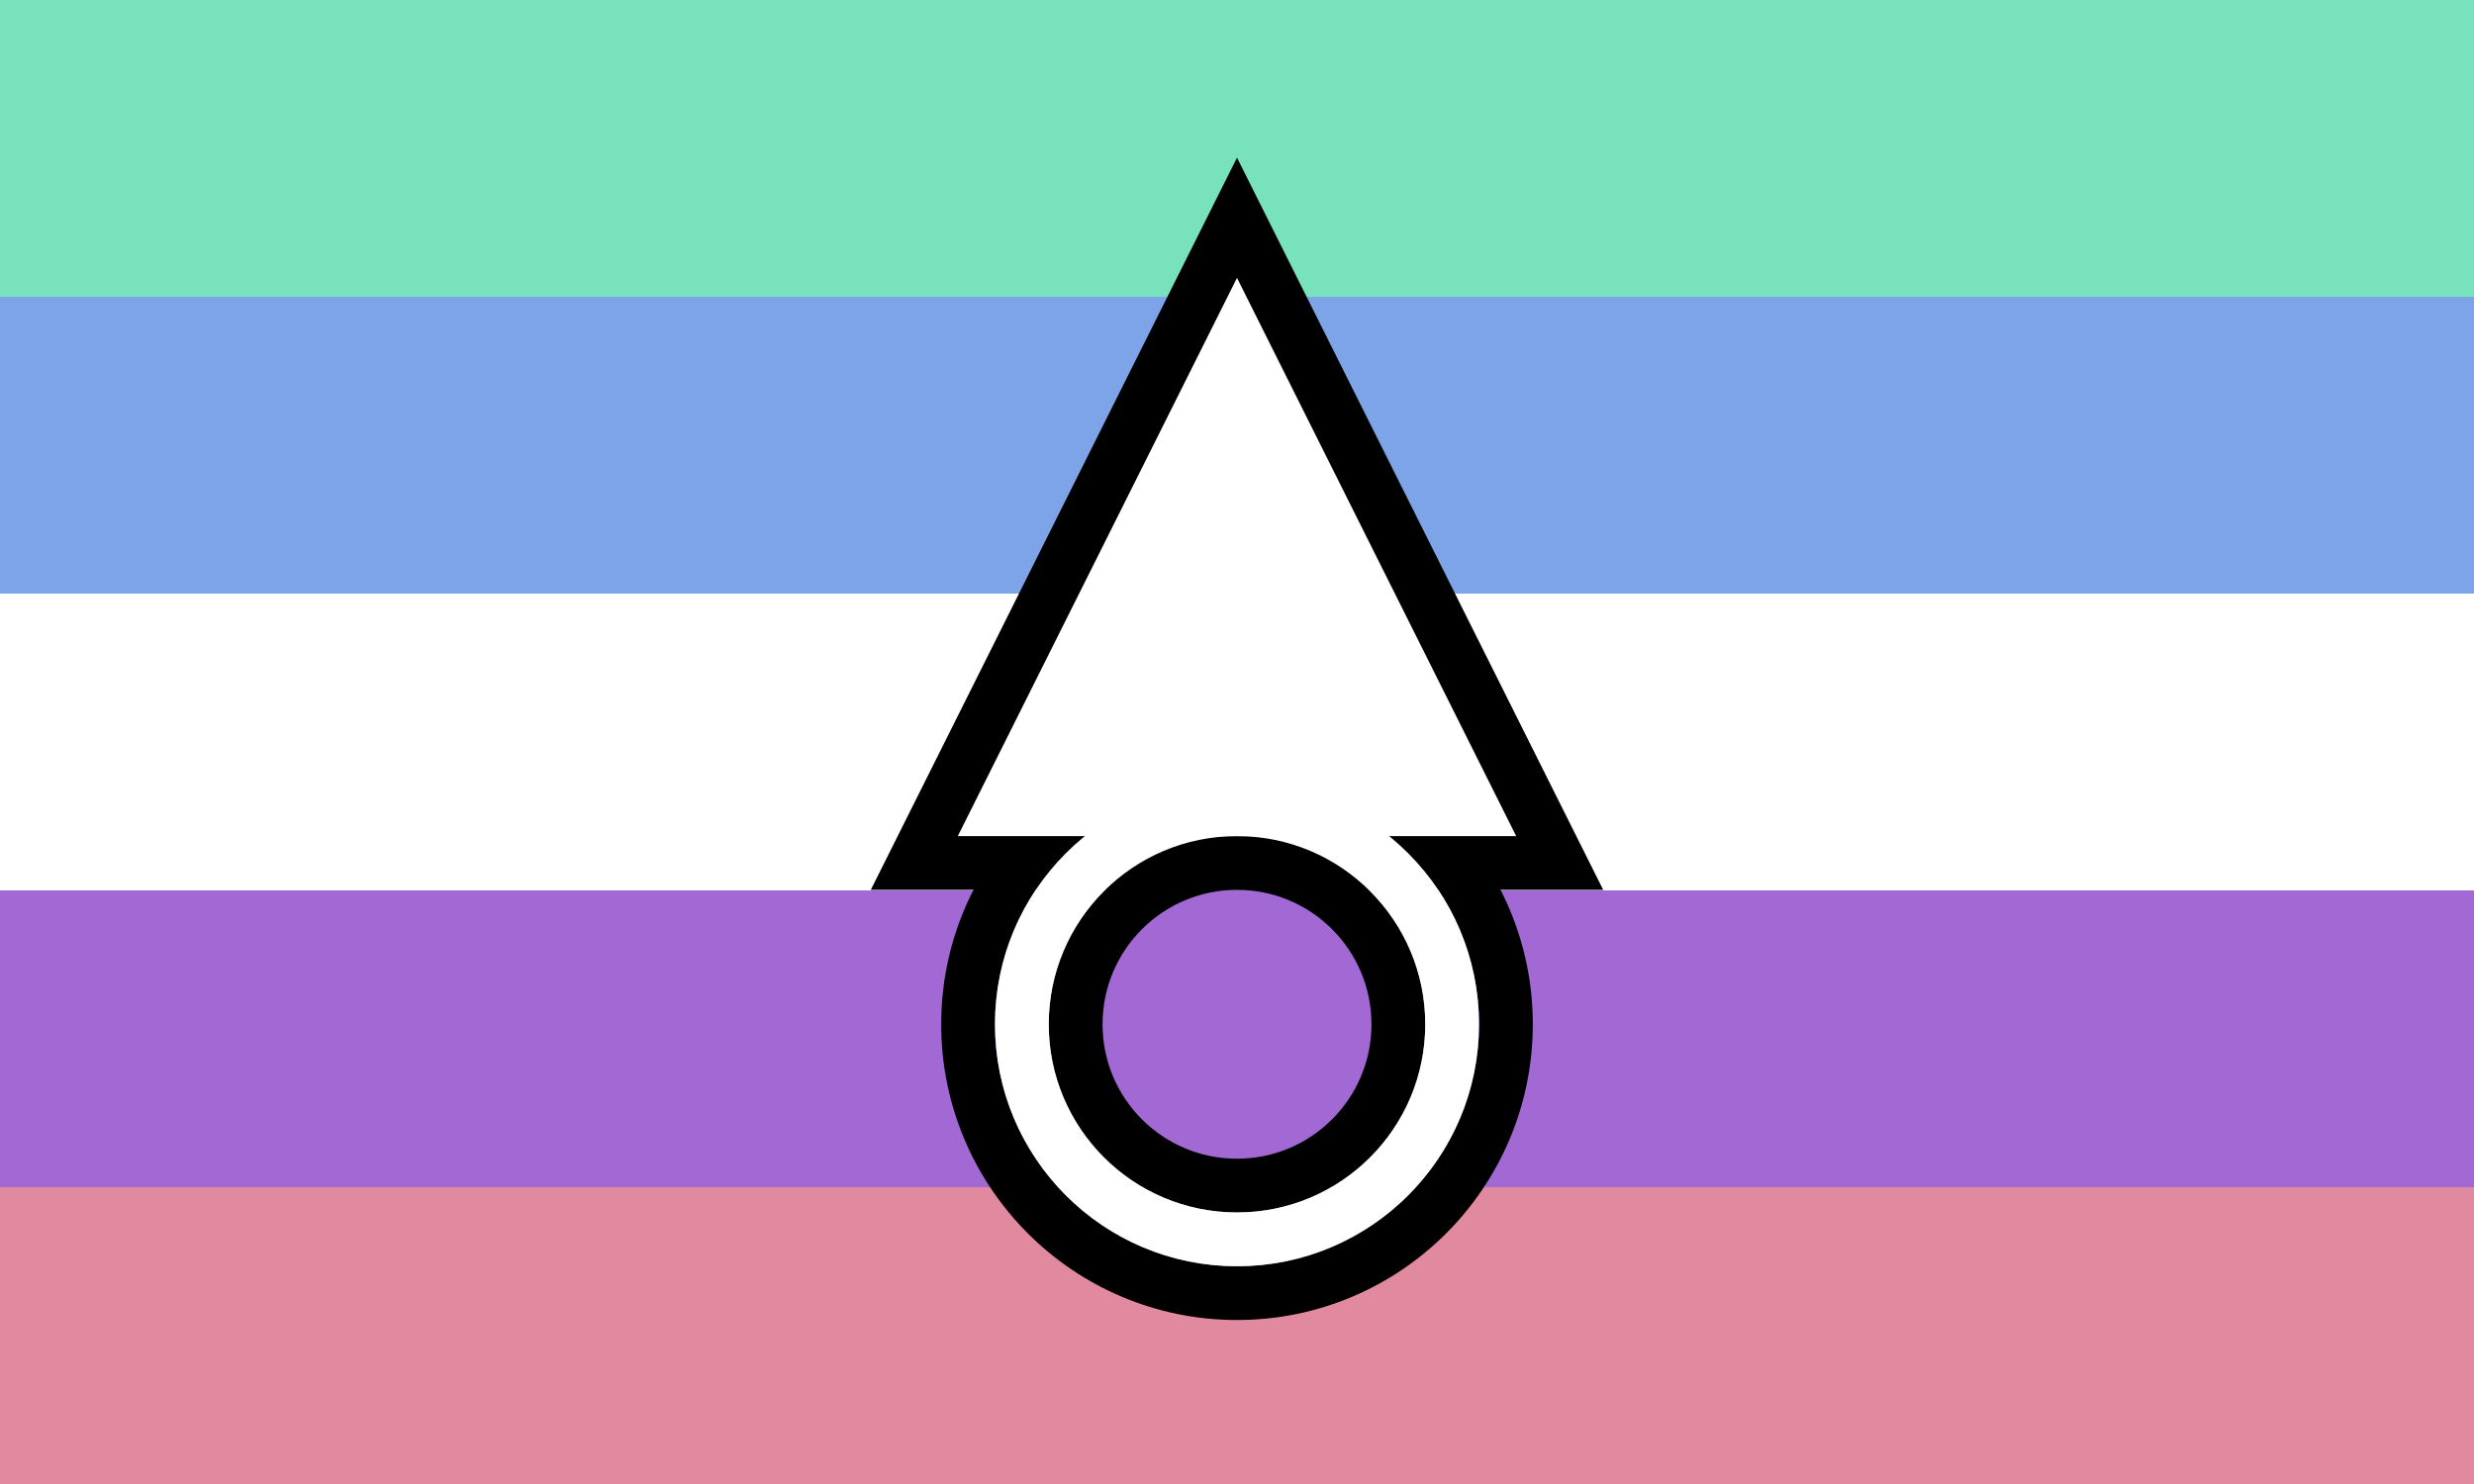 <?xml version="1.0" encoding="UTF-8"?>
<svg xmlns="http://www.w3.org/2000/svg" xmlns:xlink="http://www.w3.org/1999/xlink"
     width="500" height="300" viewBox="0 0 500 300">
<rect x="0" y="0" width="500" height="300" fill="#333333" stroke="none"/>
<defs>
</defs>
<rect x="0" y="0" width="500" height="61" fill="#78e2bc" />
<rect x="0" y="60.0" width="500" height="61" fill="#7da4e9" />
<rect x="0" y="120.0" width="500" height="61" fill="#ffFFff" />
<rect x="0" y="180.0" width="500" height="61" fill="#a269d4" />
<rect x="0" y="240.0" width="500" height="61" fill="#e1899f" />
<circle cx="250.0" cy="207.065" r="54.348" fill="none" stroke="black" stroke-width="10.87" />
<circle cx="250.0" cy="207.065" r="32.609" fill="none" stroke="black" stroke-width="10.87" />
<path d="M250.0,44.022 L315.217,174.457 L184.783,174.457 L250.0,44.022 Z" fill="white" stroke="black" stroke-width="10.87" />
<circle cx="250.0" cy="207.065" r="43.478" fill="none" stroke="white" stroke-width="10.87" />
</svg>